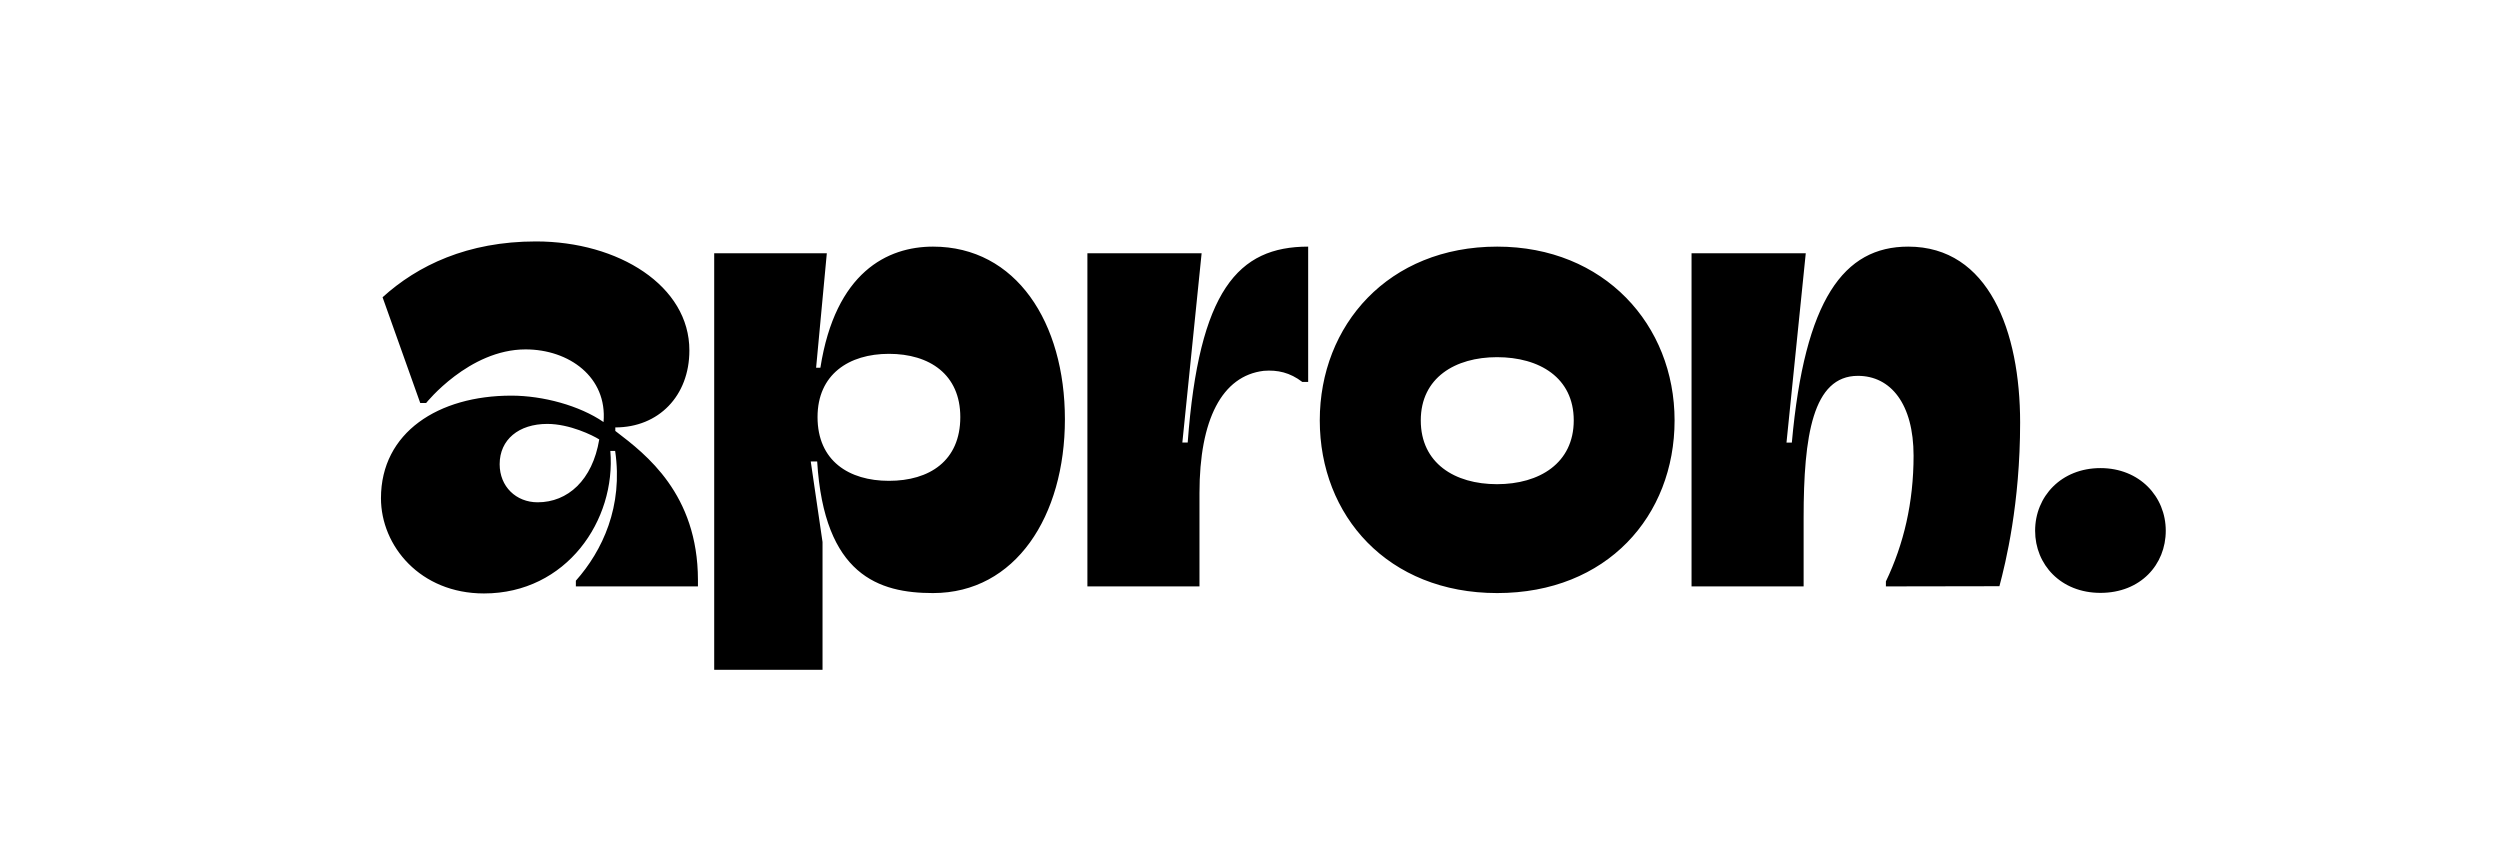 <?xml version="1.0" encoding="UTF-8"?> <svg xmlns="http://www.w3.org/2000/svg" width="321" height="110" viewBox="0 0 321 110" fill="none"><path d="M79.006 55.332V54.881C84.575 54.881 88.516 50.822 88.516 45.006C88.54 36.72 79.441 31 68.809 31C60.031 31 53.615 34.086 49.122 38.169L53.959 51.746H54.715C54.715 51.746 60.215 44.863 67.478 44.863C73.072 44.863 77.997 48.424 77.494 54.191C74.422 52.079 69.725 50.8 65.647 50.8C56.319 50.8 48.916 55.502 48.916 63.972C48.916 70.1 53.959 76.199 62.141 76.199C72.75 76.199 79.122 66.775 78.365 57.898H78.984C80.037 65.02 77.356 70.716 73.941 74.563V75.297H89.616V74.445C89.594 63.42 82.928 58.33 79.144 55.439L79.006 55.335V55.332ZM69.037 64.495C66.266 64.495 64.156 62.477 64.156 59.603C64.156 56.446 66.609 54.43 70.275 54.43C73.141 54.43 76.119 55.901 76.944 56.424C76.072 61.668 72.888 64.495 69.037 64.495ZM215.016 53.979C215.016 66.249 206.331 76.15 192.238 76.15C178.191 76.15 169.459 66.228 169.459 53.979C169.459 41.73 178.281 31.666 192.238 31.666C205.988 31.666 215.016 41.706 215.016 53.979ZM202.069 53.979C202.069 48.495 197.669 45.861 192.216 45.861C186.853 45.861 182.428 48.495 182.428 53.979C182.428 59.462 186.76 62.169 192.216 62.169C197.669 62.169 202.069 59.462 202.069 53.979ZM136.734 53.836C136.734 66.249 130.409 76.15 119.797 76.15C112.853 76.15 105.819 73.87 104.925 59.248H104.1L105.613 69.596V86H91.703V32.518H106.163L104.788 47.214H105.338C107.263 34.941 113.953 31.666 119.797 31.666C130.478 31.666 136.734 41.42 136.734 53.836ZM123.303 53.55C123.303 48.066 119.341 45.432 114.138 45.432C109.003 45.432 104.972 48.066 104.972 53.55C104.972 59.176 109.003 61.739 114.138 61.739C119.341 61.739 123.303 59.176 123.303 53.55ZM152.5 56.825H151.813L154.288 32.518H139.622V75.294H154.013V63.307C154.013 53.883 156.9 48.256 162.263 47.615C164.05 47.475 165.631 47.83 167.213 49.04H167.969V31.666C158.963 31.666 153.944 37.289 152.5 56.828V56.825ZM269.697 60.103C264.678 60.103 261.309 63.733 261.309 68.15C261.309 72.495 264.609 76.125 269.697 76.125C274.853 76.125 278.084 72.495 278.084 68.15C278.084 63.758 274.716 60.103 269.697 60.103ZM256.725 75.269C257.528 72.255 259.384 64.682 259.384 54.262C259.384 42.561 255.372 31.666 245.016 31.666C236.741 31.666 231.722 38.431 230.072 56.828H229.385L231.86 32.518H217.194V75.294H231.585V66.464C231.585 55.973 232.753 48.259 238.553 48.259C242.769 48.259 245.703 51.864 245.703 58.511C245.703 64.517 244.441 69.882 242.15 74.653V75.294L256.725 75.269Z" fill="black"></path></svg> 